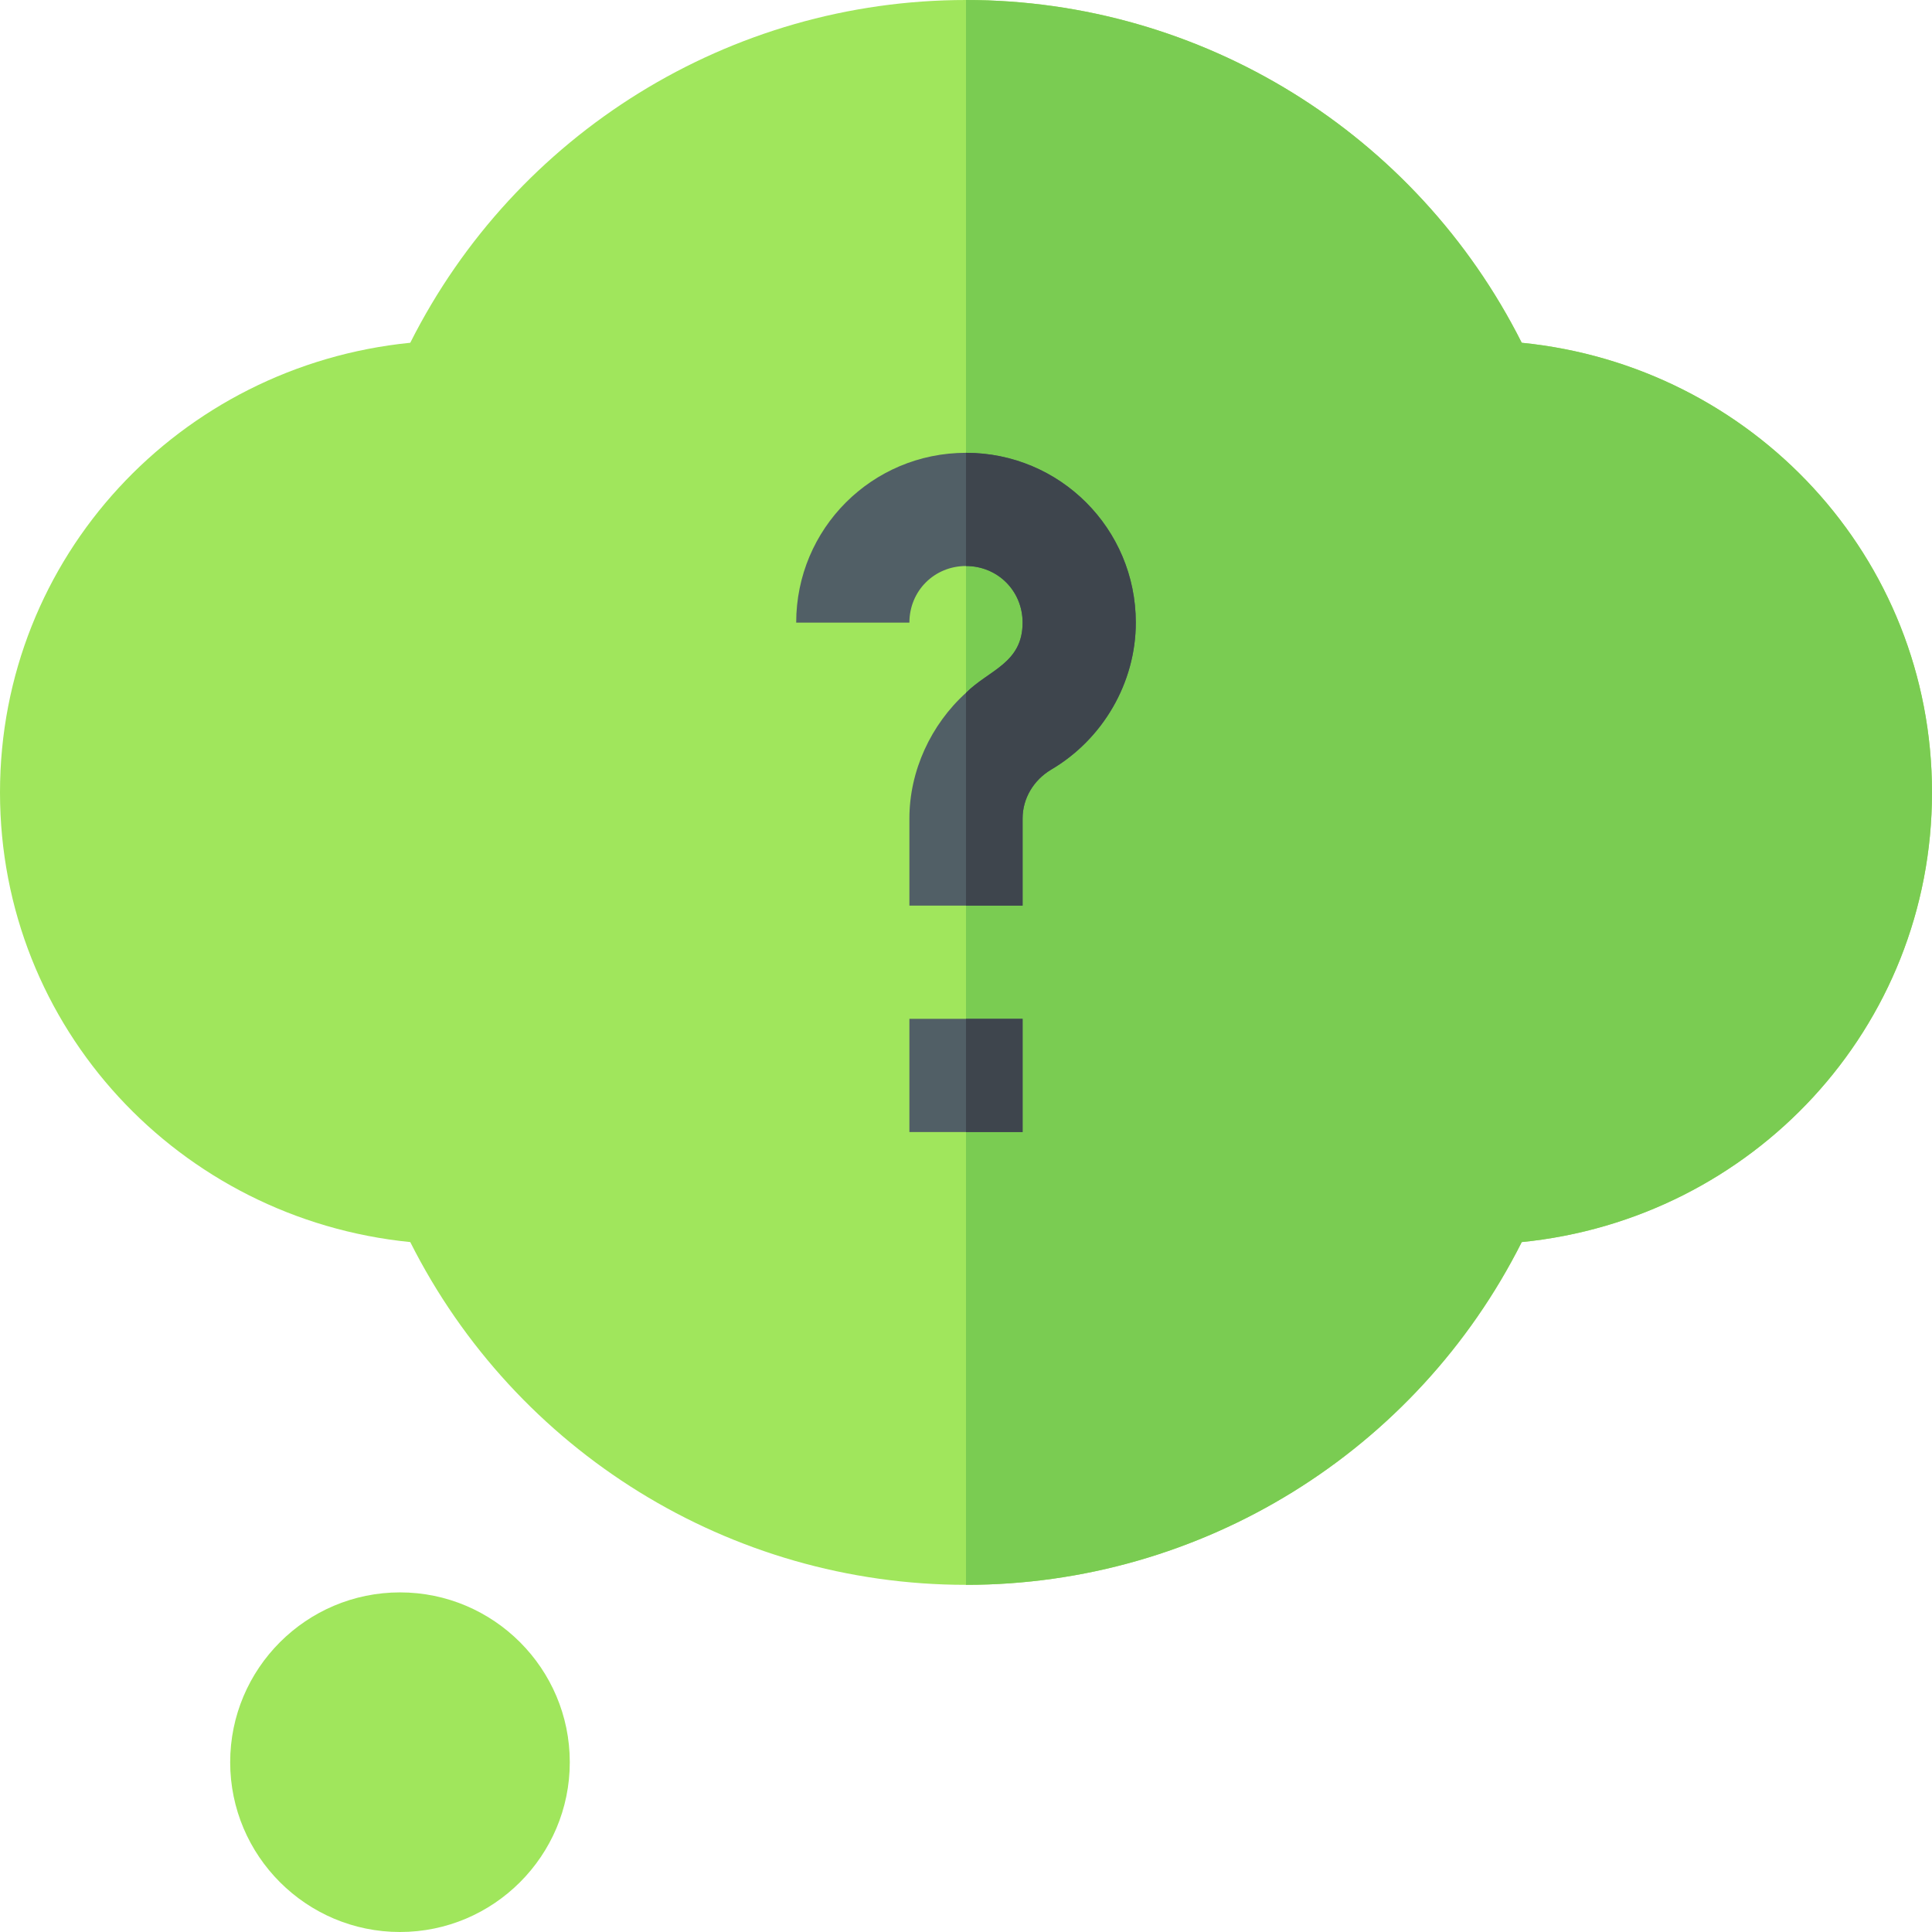 <svg id="Capa_1" enable-background="new 0 0 512 512" height="512" viewBox="0 0 512 512" width="512" xmlns="http://www.w3.org/2000/svg"><g><g><path d="m256 420c-62.52 0-119.355-35.361-147.275-90.835-61.114-6.108-108.725-56.748-108.725-119.165s47.611-113.057 108.725-119.165c27.92-55.474 84.755-90.835 147.275-90.835s119.355 35.361 147.275 90.835c61.114 6.108 108.725 56.748 108.725 119.165s-47.611 113.057-108.725 119.165c-27.92 55.474-84.755 90.835-147.275 90.835z" fill="#a0e65c"/></g><path d="m403.275 329.165c61.114-6.108 108.725-56.748 108.725-119.165s-47.611-113.057-108.725-119.165c-27.92-55.474-84.755-90.835-147.275-90.835v420c62.52 0 119.355-35.361 147.275-90.835z" fill="#7acc52"/><g id="Question_62_"><g><path d="m301 165c0 15.901-8.699 30.901-22.5 39-4.501 2.701-7.5 7.5-7.5 12.9v23.1h-30v-23.101c0-12.599 5.7-24.899 15-33.3 6.064-6.064 15-7.837 15-18.6 0-8.401-6.599-15-15-15s-15 6.599-15 15h-30c0-24.901 20.099-45 45-45s45 20.1 45 45.001z" fill="#515f66"/></g><g><path d="m241 270h30v30h-30z" fill="#515f66"/></g><g><path d="m106 512c-24.814 0-45-20.186-45-45s20.186-45 45-45 45 20.186 45 45-20.186 45-45 45z" fill="#a0e65c"/></g></g><g fill="#3e454d"><path d="m256 270h15v30h-15z"/><path d="m301 165c0 15.901-8.699 30.901-22.5 39-4.501 2.701-7.5 7.5-7.5 12.9v23.1h-15v-56.4c6.064-6.064 15-7.837 15-18.6 0-8.401-6.599-15-15-15v-30c24.901 0 45 20.099 45 45z"/></g></g></svg>